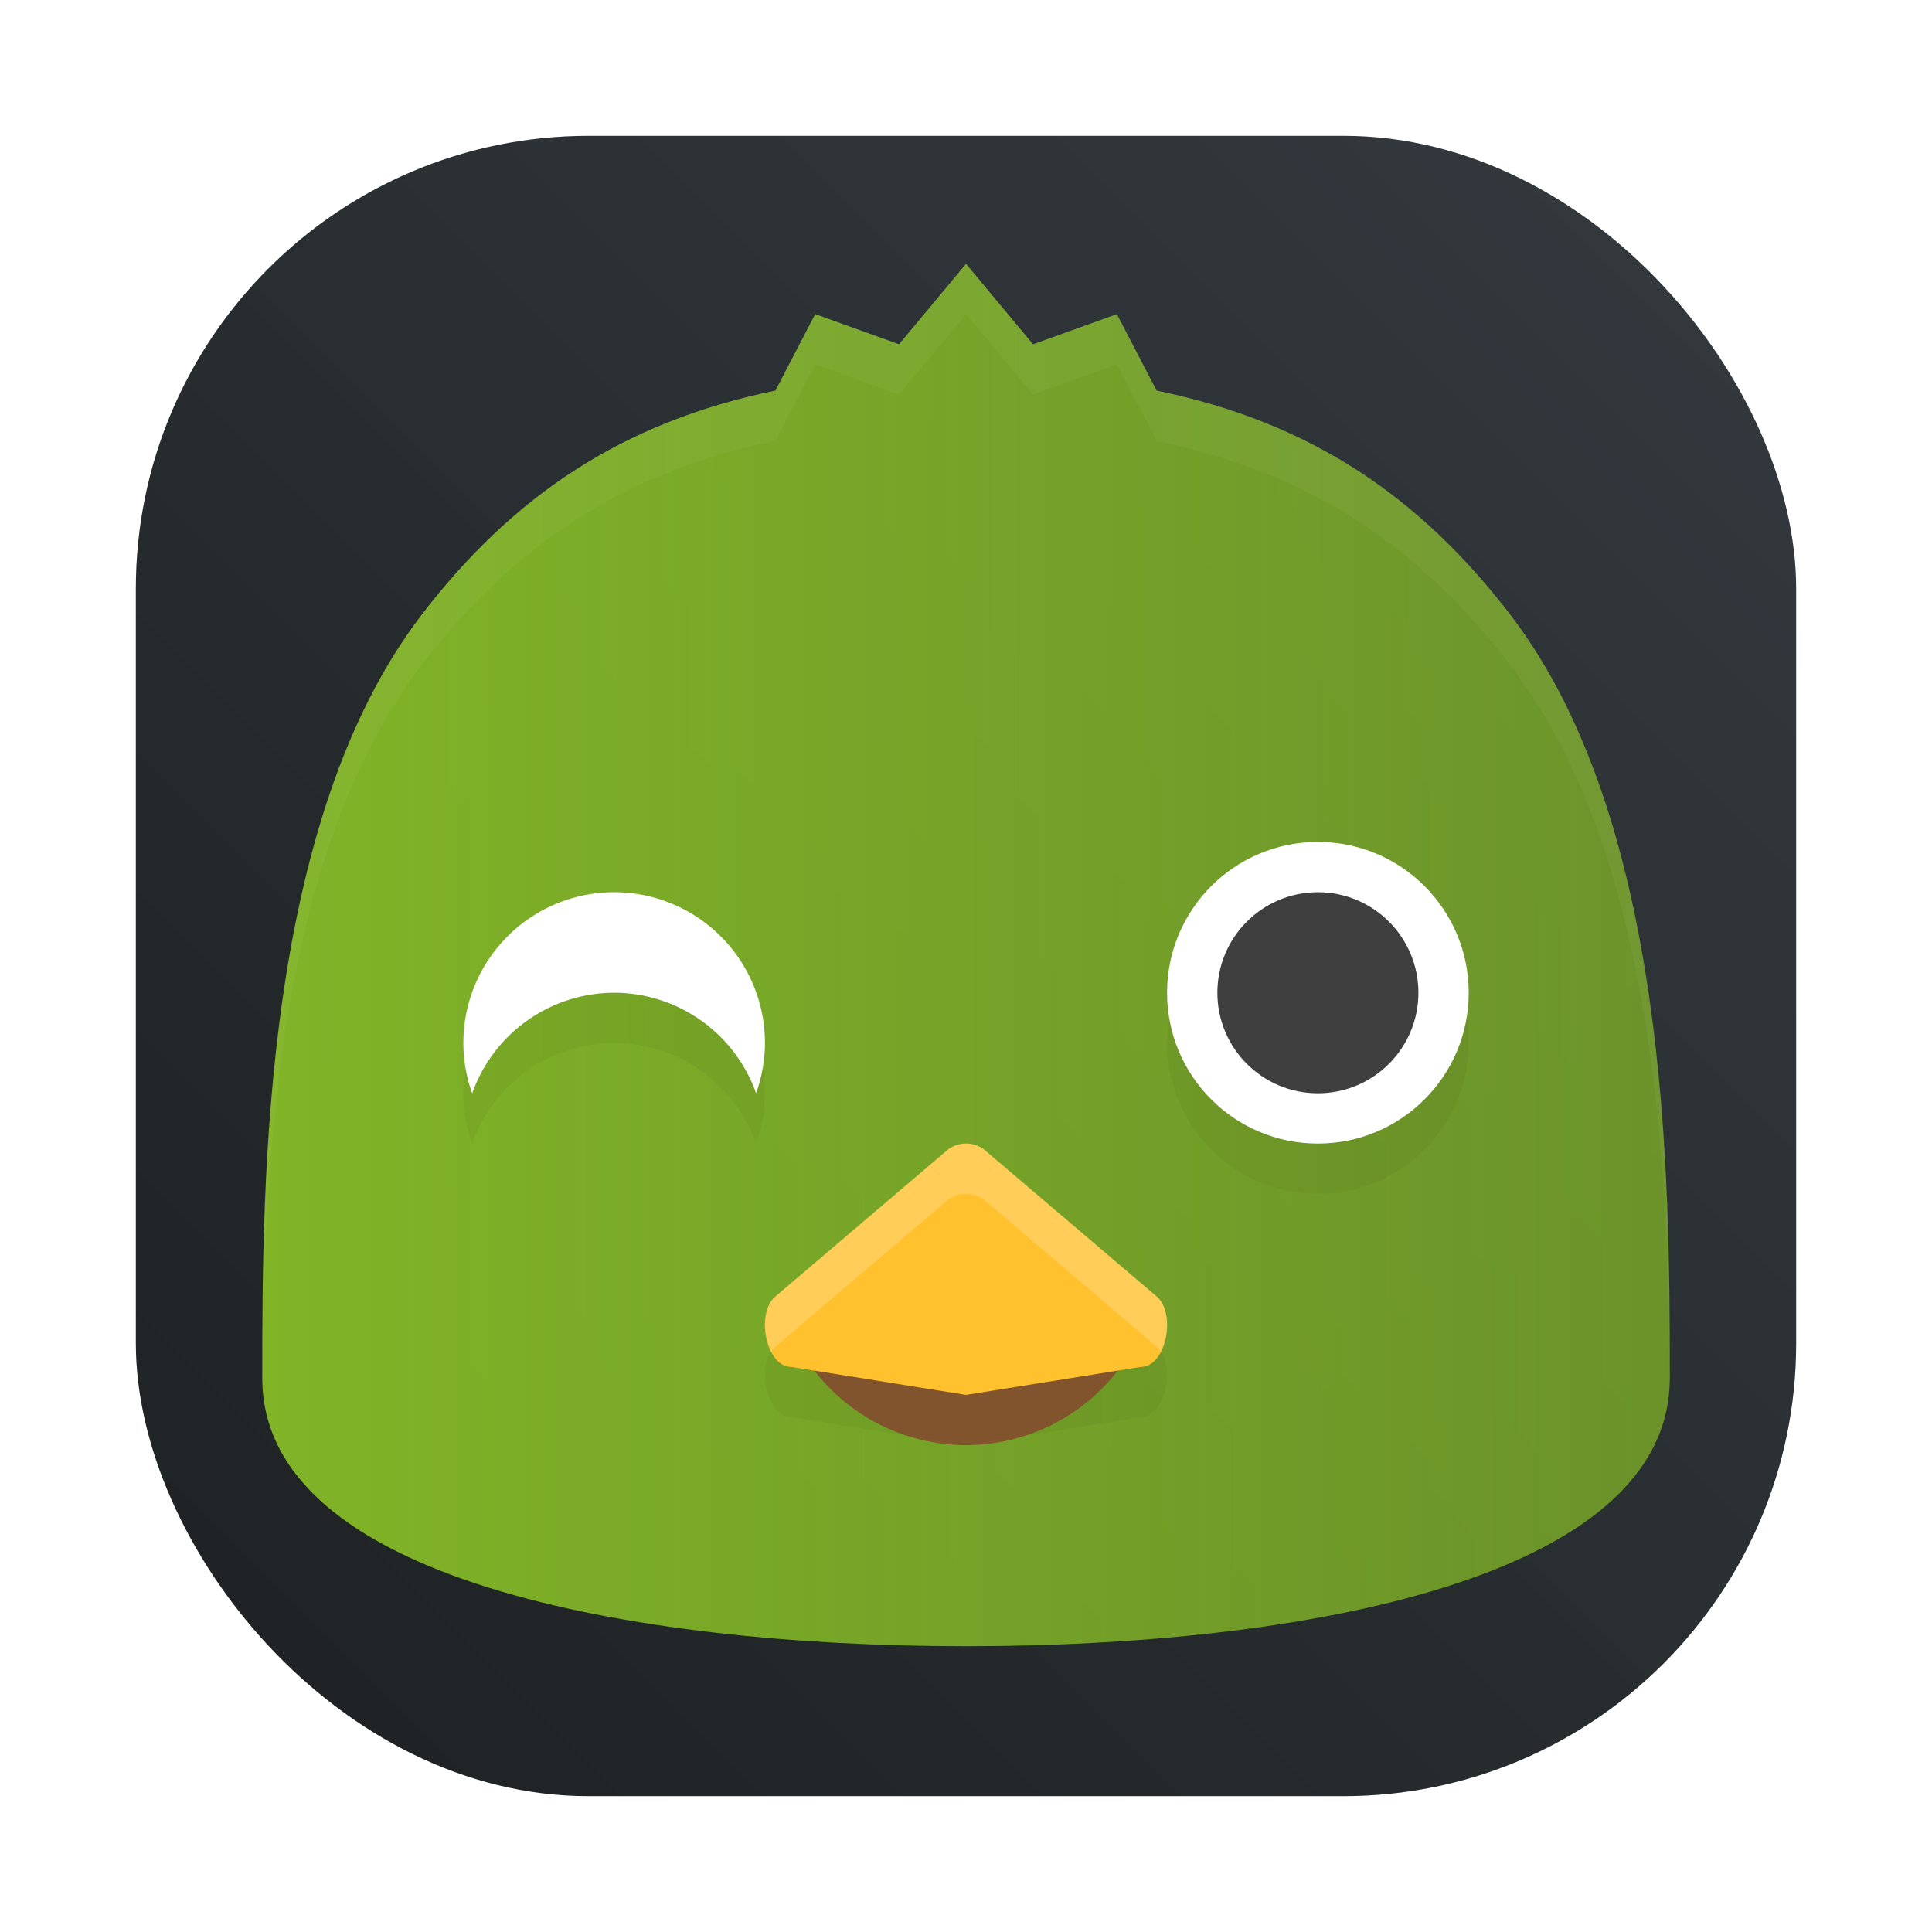 <?xml version="1.0" encoding="UTF-8" standalone="no"?>
<svg
   xml:space="preserve"
   width="64"
   height="64"
   version="1.1"
   id="svg16"
   sodipodi:docname="choqok.svg"
   inkscape:version="1.4.2 (ebf0e940d0, 2025-05-08)"
   xmlns:inkscape="http://www.inkscape.org/namespaces/inkscape"
   xmlns:sodipodi="http://sodipodi.sourceforge.net/DTD/sodipodi-0.dtd"
   xmlns:xlink="http://www.w3.org/1999/xlink"
   xmlns="http://www.w3.org/2000/svg"
   xmlns:svg="http://www.w3.org/2000/svg"><sodipodi:namedview
     id="namedview16"
     pagecolor="#505050"
     bordercolor="#eeeeee"
     borderopacity="1"
     inkscape:showpageshadow="0"
     inkscape:pageopacity="0"
     inkscape:pagecheckerboard="0"
     inkscape:deskcolor="#505050"
     inkscape:zoom="5.953125"
     inkscape:cx="36.703412"
     inkscape:cy="12.934383"
     inkscape:window-width="1920"
     inkscape:window-height="1003"
     inkscape:window-x="0"
     inkscape:window-y="0"
     inkscape:window-maximized="1"
     inkscape:current-layer="svg16" /><defs
     id="defs8"><filter
       id="c"
       width="1.095"
       height="1.097"
       x="-0.048"
       y="-0.048"
       style="color-interpolation-filters:sRGB"><feGaussianBlur
         stdDeviation=".924"
         id="feGaussianBlur1" /></filter><filter
       id="g"
       width="1.248"
       height="1.248"
       x="-0.124"
       y="-0.124"
       style="color-interpolation-filters:sRGB"><feGaussianBlur
         stdDeviation=".516"
         id="feGaussianBlur2" /></filter><filter
       id="h"
       width="1.248"
       height="1.372"
       x="-0.124"
       y="-0.186"
       style="color-interpolation-filters:sRGB"><feGaussianBlur
         stdDeviation=".516"
         id="feGaussianBlur3" /></filter><filter
       id="e"
       width="1.186"
       height="1.297"
       x="-0.093"
       y="-0.149"
       style="color-interpolation-filters:sRGB"><feGaussianBlur
         stdDeviation=".516"
         id="feGaussianBlur4" /></filter><filter
       id="f"
       width="1.031"
       height="1.039"
       x="-0.015"
       y="-0.019"
       style="color-interpolation-filters:sRGB"><feGaussianBlur
         stdDeviation=".301"
         id="feGaussianBlur5" /></filter><linearGradient
       id="a"><stop
         offset="0"
         style="stop-color:#81b427;stop-opacity:1"
         id="stop5" /><stop
         offset="1"
         style="stop-color:#81b427;stop-opacity:.747"
         id="stop6" /></linearGradient><linearGradient
       id="b"
       x1="7.937"
       x2="7.937"
       y1="15.081"
       y2="1.852"
       gradientTransform="matrix(3.78,0,0,3.78,-0.682,-20.154)"
       gradientUnits="userSpaceOnUse"><stop
         offset="0"
         stop-color="#363636"
         id="stop7" /><stop
         offset="1"
         stop-color="#6c6c6c"
         id="stop8" /></linearGradient><linearGradient
       xlink:href="#a"
       id="d"
       x1="8.688"
       x2="55.314"
       y1="31.637"
       y2="31.637"
       gradientUnits="userSpaceOnUse" /><filter
       id="filter1057-2"
       x="-0.027"
       y="-0.027"
       width="1.054"
       height="1.054"
       color-interpolation-filters="sRGB"><feGaussianBlur
         stdDeviation="0.619"
         id="feGaussianBlur51" /></filter><linearGradient
       id="linearGradient1053-0"
       x1="-127"
       x2="-72"
       y1="60"
       y2="5"
       gradientTransform="translate(131.5,-0.51)"
       gradientUnits="userSpaceOnUse"><stop
         stop-color="#1d2123"
         offset="0"
         id="stop51" /><stop
         stop-color="#33393e"
         stop-opacity=".996"
         offset="1"
         id="stop52" /></linearGradient></defs><rect
     x="4.5"
     y="4.5"
     width="55"
     height="55"
     ry="15"
     fill="#141414"
     filter="url(#filter1057-2)"
     opacity="0.3"
     stroke-linecap="round"
     stroke-width="2.744"
     id="rect52" /><rect
     x="4.5"
     y="4.5"
     width="55"
     height="55"
     ry="15"
     fill="url(#linearGradient1053-0)"
     stroke-linecap="round"
     stroke-width="2.744"
     id="rect53"
     style="fill:url(#linearGradient1053-0)" /><path
     d="m32.001 8.74-2.22 2.665-2.776-1-1.318 2.533c-5.114 1.052-8.727 3.524-11.721 7.43-5.238 6.834-5.278 18.624-5.278 25.285 0 6.66 12.212 8.88 23.313 8.88s23.313-2.22 23.313-8.88-.04-18.451-5.278-25.284c-2.994-3.907-6.607-6.379-11.721-7.43l-1.318-2.533-2.776.999z"
     style="fill:url(#d);stroke-width:1.665"
     id="path9" /><path
     d="M26.497 44.69A6.37 6.37 0 0 0 32 47.873a6.36 6.36 0 0 0 5.504-3.183H32z"
     style="fill:#86572f;stroke-width:1.665"
     id="path10" /><path
     d="M32.001 39.547a1 1 0 0 0-.682.27l-5.666 4.824c-.606.583-.287 2.306.57 2.307l5.778.925 5.777-.925c.858 0 1.177-1.724.57-2.307l-5.665-4.824a1 1 0 0 0-.682-.27"
     style="opacity:.2;stroke-width:1.665;filter:url(#e)"
     id="path11" /><path
     d="M32.001 37.882a1 1 0 0 0-.682.27l-5.666 4.824c-.606.582-.287 2.306.57 2.307l5.778.925 5.777-.925c.858-.001 1.177-1.725.57-2.307l-5.665-4.825a1 1 0 0 0-.682-.27"
     style="fill:#ffc12e;stroke-width:1.665"
     id="path12" /><path
     d="M32.001 37.882a1 1 0 0 0-.683.27l-5.666 4.823c-.398.383-.39 1.253-.097 1.808.032-.048.057-.104.097-.143l5.666-4.823a1 1 0 0 1 .683-.27c.255 0 .502.096.683.27l5.666 4.823c.04.039.065.095.097.143.292-.555.301-1.425-.097-1.808l-5.666-4.824a1 1 0 0 0-.683-.27"
     style="opacity:.2;fill:#fff;stroke-width:1.665"
     id="path13" /><path
     d="m32.001 8.74-2.221 2.664-2.775-.998-1.317 2.533c-5.114 1.052-8.727 3.522-11.721 7.429C8.729 27.2 8.688 38.99 8.688 45.65c0 .067.02.127.023.192.024-6.81.35-17.411 5.256-23.81 2.994-3.907 6.607-6.376 11.721-7.429l1.317-2.533 2.775.998L32 10.406l2.221 2.663 2.775-.998 1.317 2.533c5.114 1.053 8.727 3.522 11.721 7.429 4.905 6.399 5.232 17 5.256 23.81.003-.065.023-.125.023-.192 0-6.66-.041-18.45-5.279-25.283-2.994-3.907-6.607-6.376-11.721-7.429l-1.317-2.533-2.775.998z"
     style="opacity:.2;fill:#fff;stroke-width:1.665;filter:url(#f)"
     id="path14" /><circle
     cx="43.657"
     cy="34.551"
     r="4.996"
     style="opacity:.2;stroke-width:1.665;filter:url(#g)"
     id="circle14" /><circle
     cx="43.657"
     cy="32.886"
     r="4.996"
     style="fill:#fff;stroke-width:1.665"
     id="circle15" /><path
     d="M20.345 31.22a4.996 4.996 0 0 0-4.996 4.996 5 5 0 0 0 .293 1.669 5 5 0 0 1 4.703-3.334 5 5 0 0 1 4.702 3.327 5 5 0 0 0 .293-1.662 4.996 4.996 0 0 0-4.995-4.995"
     style="opacity:.2;stroke-width:1.665;filter:url(#h)"
     id="path15" /><path
     d="M20.345 29.556a4.996 4.996 0 0 0-4.996 4.995 5 5 0 0 0 .293 1.669 5 5 0 0 1 4.703-3.334 5 5 0 0 1 4.702 3.327 5 5 0 0 0 .293-1.662 4.996 4.996 0 0 0-4.995-4.995"
     style="fill:#fff;stroke-width:1.665"
     id="path16" /><circle
     cx="43.657"
     cy="32.886"
     r="3.33"
     style="fill:#3f3f3f;stroke-width:1.665"
     id="circle16" /></svg>
